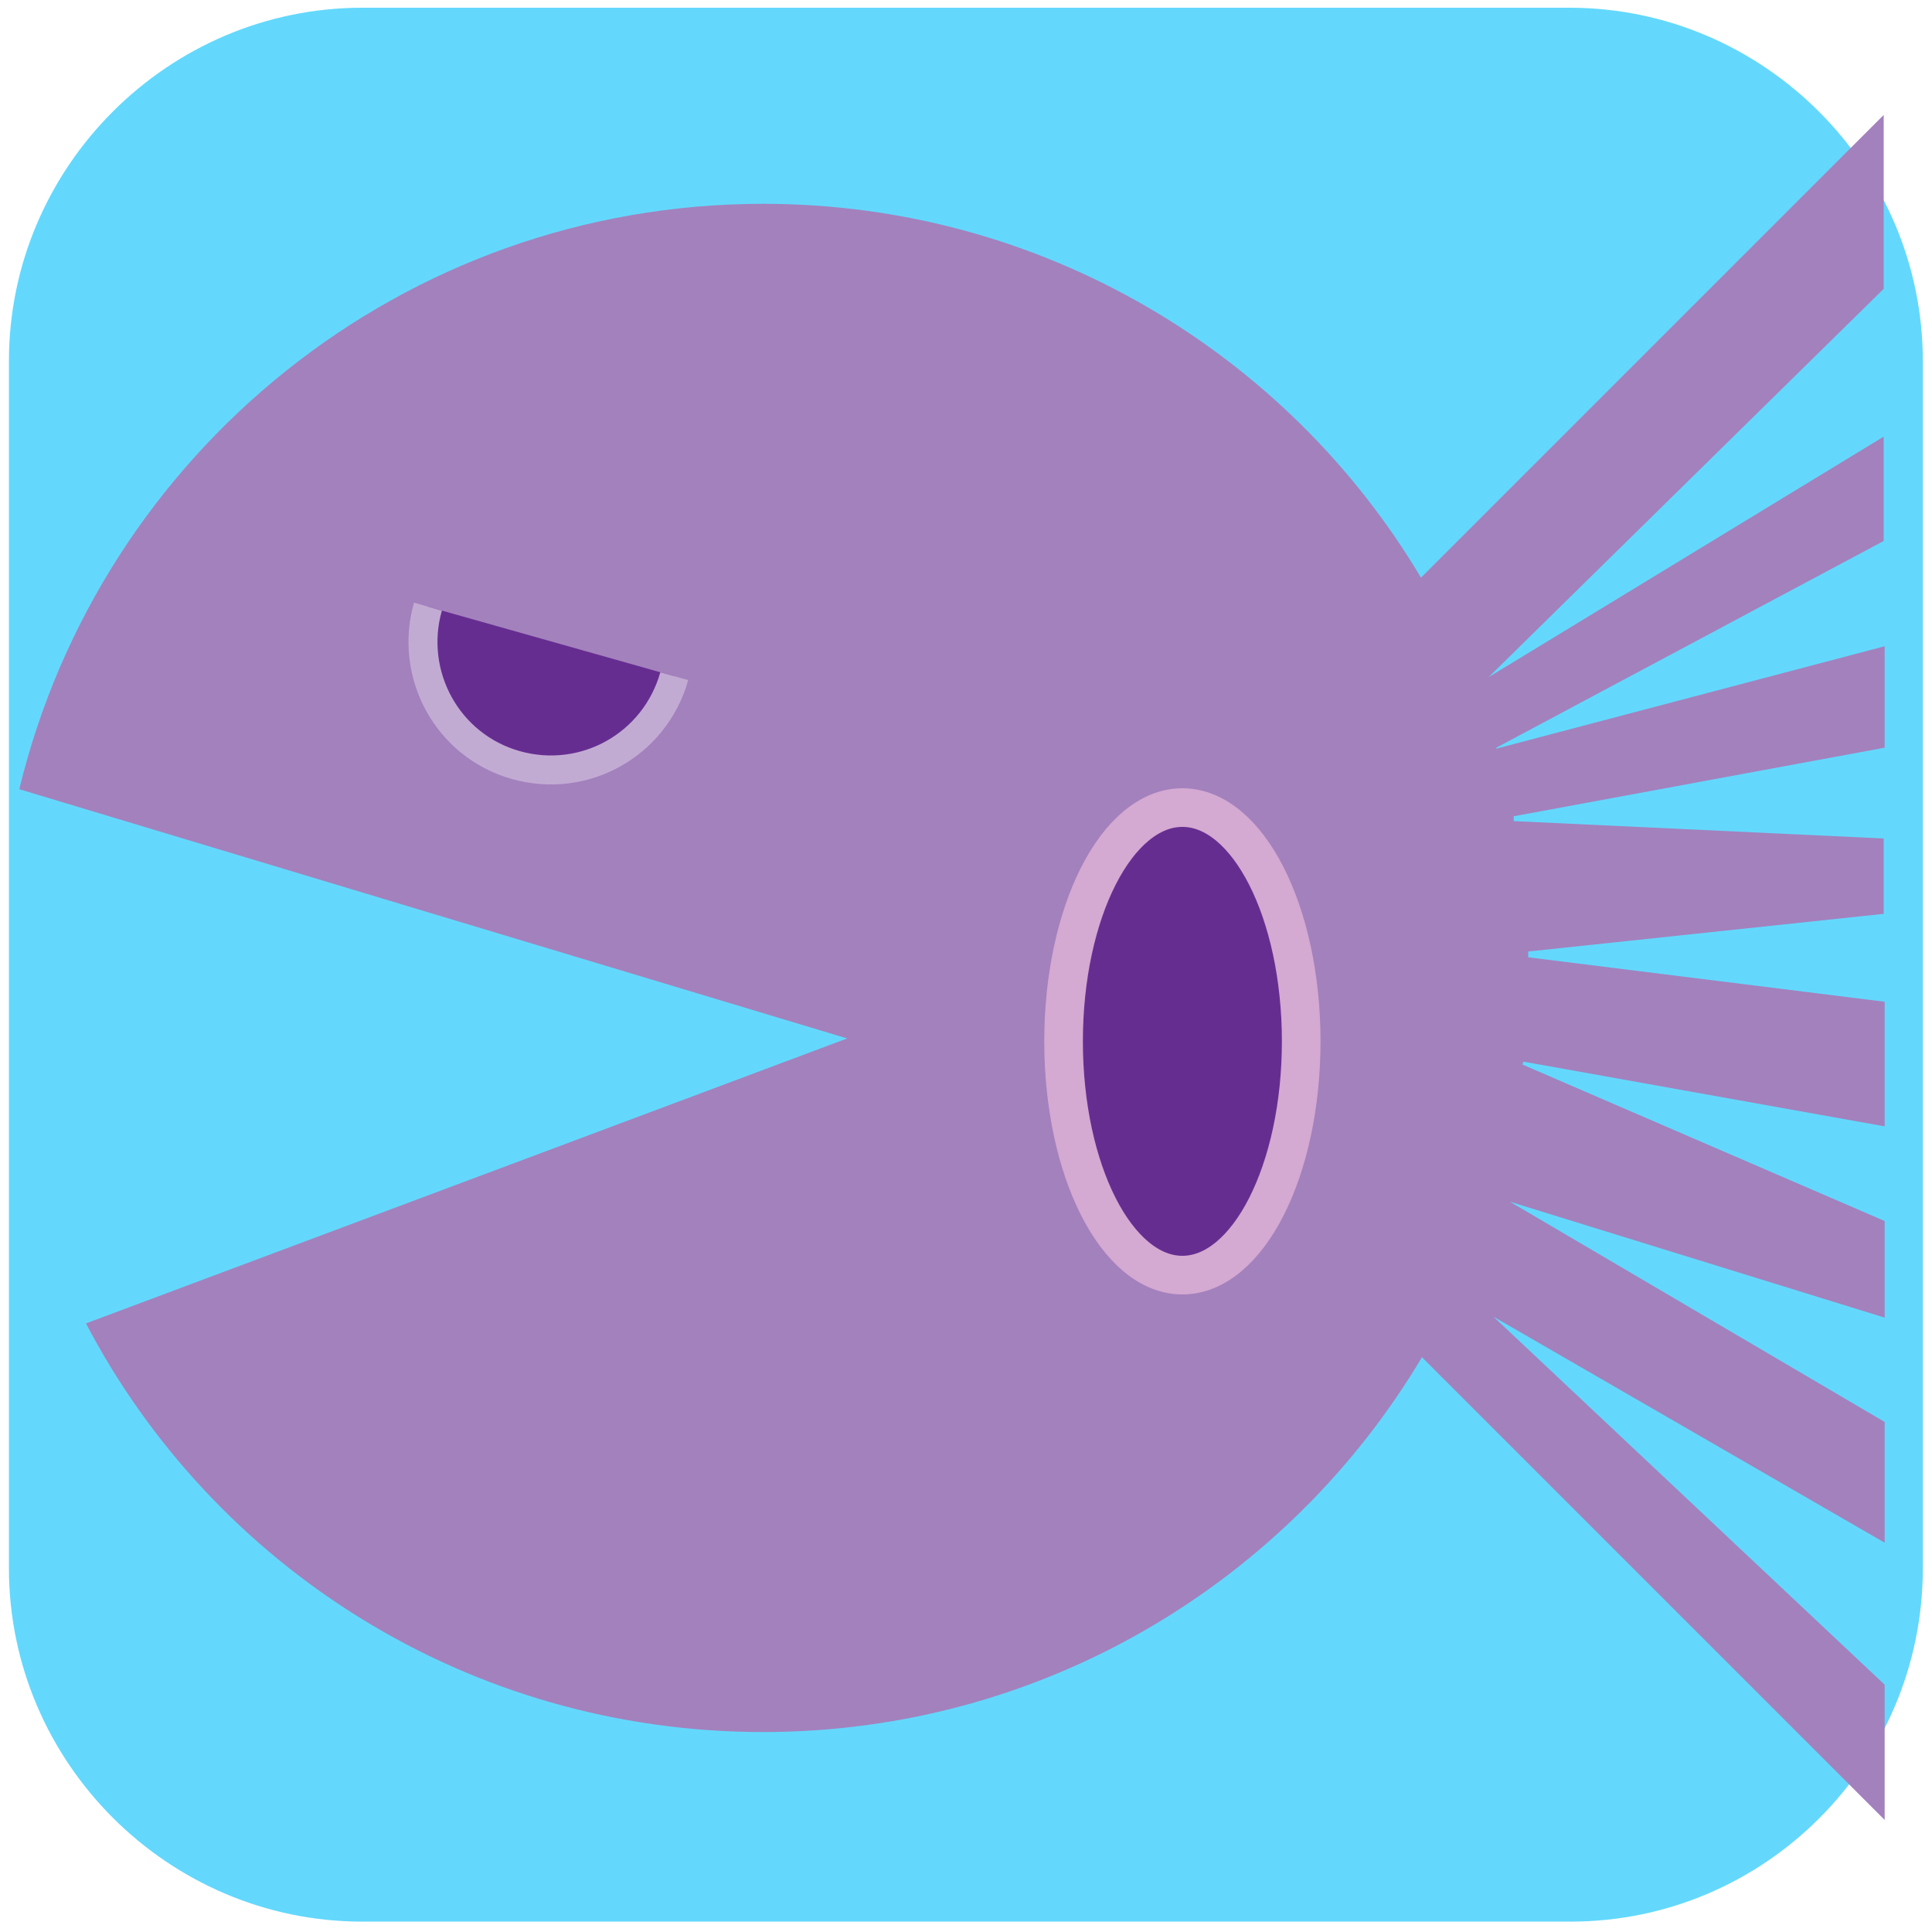 <?xml version="1.0"?>
<svg version="1.1" xmlns="http://www.w3.org/2000/svg" xmlns:xlink="http://www.w3.org/1999/xlink" width="200" height="200">
    <desc iVinci="yes" version="4.6" gridStep="20" showGrid="no" snapToGrid="no" codePlatform="0"/>
    <g id="Layer1" name="Layer 1" opacity="1">
        <g id="Shape1">
            <desc shapeID="1" type="0" basicInfo-basicType="0" basicInfo-roundedRectRadius="12" basicInfo-polygonSides="6" basicInfo-starPoints="5" bounding="rect(-96.15,-96.15,192.3,192.3)" text="" font-familyName="" font-pixelSize="20" font-bold="0" font-underline="0" font-alignment="1" strokeStyle="0" markerStart="0" markerEnd="0" shadowEnabled="0" shadowOffsetX="0" shadowOffsetY="2" shadowBlur="4" shadowOpacity="160" blurEnabled="0" blurRadius="4" transform="matrix(1.03,0,0,1.03,99.987,99.862)" pers-center="0,0" pers-size="0,0" pers-start="0,0" pers-end="0,0" locked="0" mesh="" flag=""/>
            <path id="shapePath1" d="M162.578,198.925 L37.5,198.925 C17.41,198.925 0.925,182.44 0.925,162.35 L0.925,37.375 C0.925,17.285 17.41,0.8 37.5,0.8 L162.475,0.8 C182.565,0.8 199.05,17.285 199.05,37.375 L199.05,162.35 C199.05,182.543 182.668,198.925 162.578,198.925 Z" style="stroke:none;fill-rule:nonzero;fill:#63d8fc;fill-opacity:1;"/>
        </g>
        <g id="Shape2">
            <desc shapeID="2" type="0" basicInfo-basicType="0" basicInfo-roundedRectRadius="12" basicInfo-polygonSides="6" basicInfo-starPoints="5" bounding="rect(-96.55,-88.25,193.1,176.5)" text="" font-familyName="" font-pixelSize="20" font-bold="0" font-underline="0" font-alignment="1" strokeStyle="0" markerStart="0" markerEnd="0" shadowEnabled="0" shadowOffsetX="0" shadowOffsetY="2" shadowBlur="4" shadowOpacity="160" blurEnabled="0" blurRadius="4" transform="matrix(1,0,0,1,98.55,100.15)" pers-center="0,0" pers-size="0,0" pers-start="0,0" pers-end="0,0" locked="0" mesh="" flag=""/>
            <path id="shapePath2" d="M195,11.9 L147.1,59.8 C133.3,36.6 107.9,21.1 79,21.1 C41.7,21.1 10.4,46.9 2,81.7 L87.7,107.5 L8.9,137 C22.1,162.2 48.5,179.3 79,179.3 C108,179.3 133.4,163.7 147.2,140.5 L195.1,188.4 L195.1,174.4 L154.6,136.3 L195.1,159.7 L195.1,147.2 L156.3,124.4 L195.1,136.4 L195.1,126.4 L157.6,110.2 C157.6,110.1 157.7,110 157.7,109.9 L195.1,116.6 L195.1,103.7 L158.2,99.1 C158.2,98.9 158.2,98.7 158.2,98.5 L195,94.6 L195,86.8 L156.7,85 C156.7,84.8 156.7,84.7 156.7,84.5 L195.1,77.4 L195.1,66.9 L154.9,77.5 C154.9,77.5 154.9,77.4 154.9,77.4 L195,56 L195,45.2 L154.1,70.1 L195,29.9 L195,11.9 Z" style="stroke:none;fill-rule:nonzero;fill:#a381bd;fill-opacity:1;"/>
        </g>
        <g id="Shape3">
            <desc shapeID="3" type="0" basicInfo-basicType="0" basicInfo-roundedRectRadius="12" basicInfo-polygonSides="6" basicInfo-starPoints="5" bounding="rect(-13.007,-8.453,26.014,16.906)" text="" font-familyName="" font-pixelSize="20" font-bold="0" font-underline="0" font-alignment="1" strokeStyle="0" markerStart="0" markerEnd="0" shadowEnabled="0" shadowOffsetX="0" shadowOffsetY="2" shadowBlur="4" shadowOpacity="160" blurEnabled="0" blurRadius="4" transform="matrix(1,0,0,1,56.793,71.253)" pers-center="0,0" pers-size="0,0" pers-start="0,0" pers-end="0,0" locked="0" mesh="" flag=""/>
            <path id="shapePath3" d="M69.8,70 C67.8,77.1 60.5,81.2 53.4,79.2 C46.3,77.2 42.3,69.8 44.3,62.8 " style="stroke:#c2abd3;stroke-opacity:1;stroke-width:3;stroke-linejoin:miter;stroke-miterlimit:2;stroke-linecap:butt;fill-rule:nonzero;fill:#662d91;fill-opacity:1;"/>
        </g>
        <g id="Shape4">
            <desc shapeID="4" type="0" basicInfo-basicType="0" basicInfo-roundedRectRadius="12" basicInfo-polygonSides="6" basicInfo-starPoints="5" bounding="rect(-12.3,-24.2,24.6,48.4)" text="" font-familyName="" font-pixelSize="20" font-bold="0" font-underline="0" font-alignment="1" strokeStyle="0" markerStart="0" markerEnd="0" shadowEnabled="0" shadowOffsetX="0" shadowOffsetY="2" shadowBlur="4" shadowOpacity="160" blurEnabled="0" blurRadius="4" transform="matrix(1,0,0,1,122.4,107.8)" pers-center="0,0" pers-size="0,0" pers-start="0,0" pers-end="0,0" locked="0" mesh="" flag=""/>
            <path id="shapePath4" d="M134.7,107.8 C134.7,121.165 129.193,132 122.4,132 C115.607,132 110.1,121.165 110.1,107.8 C110.1,94.435 115.607,83.6 122.4,83.6 C129.193,83.6 134.7,94.435 134.7,107.8 Z" style="stroke:#d4a9d2;stroke-opacity:1;stroke-width:4;stroke-linejoin:miter;stroke-miterlimit:2;stroke-linecap:butt;fill-rule:evenodd;fill:#662d91;fill-opacity:1;"/>
        </g>
    </g>
</svg>
